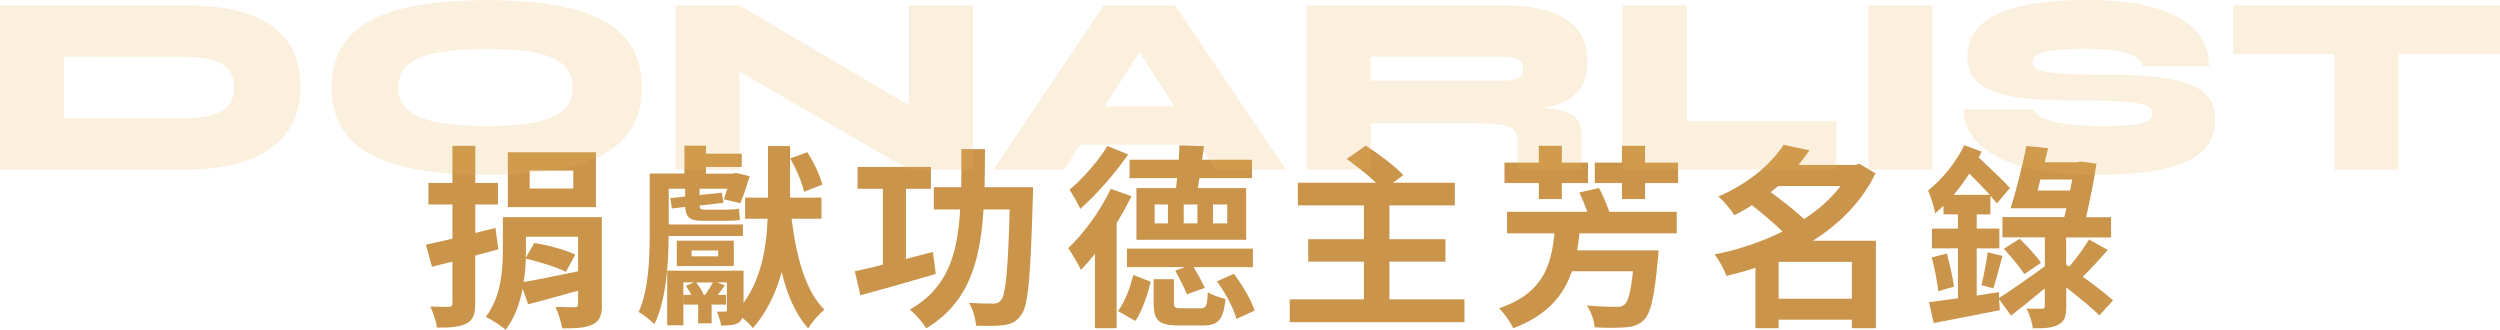 <?xml version="1.0" encoding="UTF-8"?>
<svg id="_圖層_2" data-name="圖層 2" xmlns="http://www.w3.org/2000/svg" width="367.29" height="48.45" viewBox="0 0 367.29 48.45">
  <g id="_圖層_1-2" data-name="圖層 1">
    <g>
      <path d="M73.21,36.63c-1.12,.32-2.24,.6-3.39,.92v6.97c0,1.66-.32,2.5-1.29,3.01-.95,.49-2.32,.63-4.33,.6-.12-.86-.55-2.21-.98-3.1,1.15,.06,2.32,.06,2.7,.06,.4-.03,.55-.14,.55-.57v-6.08l-3.01,.75-.89-3.24c1.12-.23,2.47-.55,3.9-.89v-5.02h-3.53v-3.16h3.53v-5.45h3.36v5.45h3.33v3.16h-3.33v4.19l2.96-.75,.43,3.16Zm15.23,8.09c0,1.61-.32,2.44-1.38,2.95-1.03,.52-2.5,.57-4.48,.57-.14-.98-.57-2.29-.98-3.16,1.12,.06,2.44,.06,2.81,.06s.52-.14,.52-.49v-1.95c-2.58,.75-5.19,1.43-7.34,2.01l-.8-2.29c-.43,2.18-1.21,4.33-2.5,6.02-.63-.55-2.15-1.55-2.93-1.89,2.29-2.9,2.52-7.03,2.52-9.95v-4.7h14.54v12.82Zm-.89-14.29h-12.94v-8.06h12.94v8.06Zm-4.39,9.52c-1.35-.69-3.9-1.49-5.91-1.95-.03,1.09-.11,2.27-.32,3.44,2.12-.37,5.08-.98,8-1.58v-5.08h-7.66v1.86c0,.4,0,.8-.03,1.23l1.26-2.18c1.98,.32,4.62,1.03,6.02,1.72l-1.38,2.52Zm1.06-14.89h-6.4v2.64h6.4v-2.64Z" style="fill: #ca954a;"/>
      <path d="M98.23,34.65c0,3.93-.34,9.41-2.09,12.97-.49-.52-1.69-1.46-2.32-1.78,1.49-3.24,1.63-7.92,1.63-11.42v-8.92h5.11v-4.1h3.16v1.18h5.25v1.95h-5.25v.98h3.99l.4-.11,2.04,.49c-.43,1.35-.92,2.9-1.38,3.96l-2.41-.57c.14-.43,.32-.98,.49-1.55h-4.07v.92l3.27-.34,.23,1.49-3.5,.4c.03,.46,.17,.6,.69,.6h3.1c.52,0,1.52-.03,2.01-.14,.03,.54,.06,1.12,.14,1.64-.43,.11-1.29,.14-2.04,.14h-3.61c-1.78,0-2.32-.6-2.41-2.04l-1.95,.23-.23-1.52,2.18-.23v-1.15h-2.41v5.25h10.9v1.69h-10.9Zm18.07-2.5c.69,5.56,2.04,10.64,4.82,13.34-.77,.63-1.86,1.86-2.38,2.75-1.84-2.01-3.07-4.88-3.9-8.29-.8,2.95-2.12,5.85-4.22,8.26-.34-.43-.95-1.03-1.55-1.52-.11,.32-.29,.57-.63,.77-.6,.34-1.43,.37-2.5,.37-.09-.63-.34-1.46-.63-2.04h1.23c.2,0,.26-.06,.26-.29v-4.02h-1.43l1.12,.46c-.37,.49-.72,.95-1.03,1.38h1.21v1.43h-2.12v2.75h-1.98v-2.75h-2.15v-1.43h1.15c-.23-.46-.52-.92-.8-1.32l1.18-.52h-1.55v6.31h-2.38v-8.03h11.22v4.73c2.7-3.7,3.39-8.46,3.53-12.36h-3.3v-3.1h3.36v-7.57h3.24v7.57h4.62v3.1h-4.36Zm-16.87,6.94v-3.73h8.38v3.73h-8.38Zm2.18-1.43h3.9v-.86h-3.9v.86Zm1.95,5.68c.43-.57,.89-1.29,1.18-1.84h-2.47c.46,.55,.92,1.26,1.12,1.84h.17Zm14.57-15.15c-.29-1.35-1.12-3.36-2.04-4.91l2.52-.92c.95,1.46,1.89,3.47,2.21,4.76l-2.7,1.06Z" style="fill: #ca954a;"/>
      <path d="M137.48,40.25c-3.79,1.12-7.92,2.27-11.07,3.13l-.83-3.53c1.18-.26,2.61-.57,4.13-.98v-11.13h-3.73v-3.21h10.79v3.21h-3.67v10.3c1.32-.34,2.64-.69,3.96-1.03l.43,3.24Zm14.29-12.74s0,1.15-.03,1.55c-.34,11.62-.66,15.81-1.69,17.18-.72,1.03-1.43,1.35-2.52,1.52-.98,.14-2.52,.14-4.13,.09-.06-.98-.46-2.41-1.03-3.36,1.49,.11,2.9,.11,3.56,.11,.52,0,.8-.09,1.12-.49,.72-.77,1.03-4.39,1.29-13.34h-3.84c-.49,7.66-2.15,13.71-8.43,17.47-.52-.89-1.58-2.12-2.41-2.75,5.57-3.16,7.03-8.15,7.4-14.72h-3.87v-3.27h4.02c.03-1.75,.03-3.64,.03-5.59h3.47c0,1.92-.03,3.82-.06,5.59h7.14Z" style="fill: #ca954a;"/>
      <path d="M166.23,28.83c-.63,1.29-1.38,2.64-2.21,3.99h.03v15.4h-3.18v-10.93c-.69,.89-1.41,1.69-2.07,2.35-.34-.72-1.32-2.44-1.86-3.18,2.29-2.18,4.73-5.48,6.25-8.72l3.04,1.09Zm-.49-6.14c-1.86,2.73-4.65,5.91-7.03,8-.34-.77-1.09-2.09-1.58-2.81,1.98-1.66,4.39-4.42,5.56-6.43l3.04,1.23Zm-1.49,23.01c1-1.32,1.81-3.47,2.24-5.31l2.58,1c-.49,1.89-1.23,4.25-2.27,5.77l-2.55-1.46Zm19.82-6.45h-8.69c.6,1,1.26,2.24,1.64,3.04l-2.64,.95c-.34-.89-1.12-2.38-1.72-3.5l1.46-.49h-8.55v-2.73h18.5v2.73Zm-11.3-11.62c.06-.46,.12-.95,.17-1.46h-7v-2.7h7.23c.06-.77,.09-1.46,.11-2.12l3.61,.11-.29,2.01h7.34v2.7h-7.72c-.09,.52-.17,1-.23,1.46h7.09v7.6h-16.12v-7.6h5.79Zm3.61,17.67c.8,0,.98-.32,1.06-2.38,.6,.4,1.81,.83,2.61,1-.32,3.13-1.12,3.9-3.33,3.9h-3.56c-2.95,0-3.67-.8-3.67-3.3v-3.5h2.98v3.47c0,.72,.17,.8,1.12,.8h2.78Zm-4.79-15.26h-1.95v2.78h1.95v-2.78Zm4.33,0h-2.01v2.78h2.01v-2.78Zm2.29,2.78h2.09v-2.78h-2.09v2.78Zm3.07,7.4c1.26,1.69,2.58,3.9,3.04,5.42l-2.67,1.21c-.37-1.49-1.61-3.82-2.87-5.51l2.5-1.12Z" style="fill: #ca954a;"/>
      <path d="M215.15,43.98v3.36h-25.67v-3.36h10.9v-5.54h-8.18v-3.3h8.18v-4.96h-9.7v-3.33h11.47c-1.2-1.18-2.93-2.5-4.3-3.5l2.81-1.95c1.84,1.18,4.3,3.01,5.51,4.33l-1.52,1.12h9.09v3.33h-9.61v4.96h8.23v3.3h-8.23v5.54h11.02Z" style="fill: #ca954a;"/>
      <path d="M234.92,27.62c.57,1.06,1.15,2.44,1.52,3.5h9.9v3.16h-14.29c-.09,.86-.2,1.66-.34,2.5h11.96s-.03,.92-.11,1.38c-.49,5.39-1.03,7.8-1.98,8.78-.77,.8-1.61,1.06-2.81,1.15-.98,.09-2.73,.09-4.48,0-.09-.98-.54-2.29-1.15-3.21,1.72,.17,3.5,.2,4.25,.2,.6,0,.95-.06,1.26-.32,.55-.43,.95-1.89,1.26-4.91h-8.98c-1.18,3.5-3.56,6.45-8.61,8.38-.4-.89-1.32-2.21-2.09-2.93,6.6-2.27,7.66-6.4,8.15-11.02h-6.97v-3.16h11.79c-.34-.95-.75-1.98-1.18-2.84l2.9-.66Zm-8.84-.72h-5.05v-3.01h5.05v-2.47h3.38v2.47h3.84v3.01h-3.84v2.35h-3.38v-2.35Zm20.45-3.01v3.01h-4.85v2.35h-3.39v-2.35h-3.99v-3.01h3.99v-2.47h3.39v2.47h4.85Z" style="fill: #ca954a;"/>
      <path d="M275.6,48.22h-3.53v-1.26h-10.76v1.26h-3.41v-8.89c-1.41,.49-2.81,.86-4.25,1.21-.32-.92-1.12-2.38-1.75-3.16,3.47-.69,6.91-1.84,9.98-3.36-1.23-1.2-2.95-2.67-4.5-3.87-.8,.52-1.66,1.03-2.58,1.46-.52-.83-1.58-2.12-2.35-2.73,4.68-2.04,7.83-4.91,9.58-7.6l3.82,.8c-.52,.72-1.03,1.43-1.61,2.15h8.38l.57-.17,2.35,1.41c-1.98,4.13-5.25,7.4-9.21,9.9h9.27v12.85Zm-14.37-20.88c-.37,.32-.72,.6-1.09,.89,1.66,1.2,3.64,2.75,4.91,3.96,2.12-1.38,3.96-3.01,5.36-4.85h-9.18Zm10.84,16.55v-5.42h-10.76v5.42h10.76Z" style="fill: #ca954a;"/>
      <path d="M308.42,46.33c-1.06-1.09-2.98-2.61-4.85-4.1v2.78c0,1.43-.23,2.21-1.18,2.7-.86,.46-2.09,.55-3.73,.52-.09-.83-.49-2.07-.92-2.9,.95,.03,1.95,.03,2.24,.03,.34,0,.43-.09,.43-.37v-2.61c-1.72,1.43-3.44,2.81-4.96,3.99l-1.75-2.41,.11,1.61c-3.38,.69-6.97,1.35-9.72,1.89l-.69-3.07c1.18-.17,2.67-.37,4.25-.57v-7.34h-3.82v-2.9h3.82v-2.09h-2.12v-1.26c-.4,.4-.83,.77-1.23,1.12-.09-.72-.66-2.55-1.03-3.36,2.01-1.61,4.07-4.07,5.31-6.66l2.55,.95-.43,.86c1.61,1.49,3.59,3.36,4.59,4.48l-1.92,2.27c-.26-.32-.57-.72-.95-1.12v2.73h-2.01v2.09h3.33v2.9h-3.33v6.94l3.24-.52,.06,.86c1.69-1.09,4.22-2.84,6.71-4.65v-4.25h-6.23v-2.98h9.09l.29-1.29h-8.18c.75-2.38,1.75-6.2,2.32-9.15l3.18,.32c-.14,.63-.32,1.35-.49,2.07h4.73l.55-.11,2.32,.32c-.34,2.47-.95,5.36-1.52,7.86h3.67v2.98h-6.6v3.99l.46,.29c1-1.15,2.18-2.78,2.9-3.99l2.75,1.55c-1.23,1.38-2.52,2.84-3.67,3.93,1.72,1.23,3.39,2.5,4.45,3.47l-2.04,2.24Zm-22.4-9.09c.43,1.55,.89,3.59,1.06,4.88l-2.32,.66c-.14-1.35-.54-3.41-.95-4.96l2.21-.57Zm6.31-8.61c-.89-.98-1.95-2.09-3.01-3.13-.69,1.12-1.49,2.15-2.29,3.13h5.31Zm-1.23,13.28c.34-1.35,.75-3.41,.92-4.85l2.18,.54c-.46,1.64-.95,3.59-1.35,4.76l-1.75-.46Zm5.62-6.83c1.09,1.06,2.47,2.52,3.13,3.53l-2.44,1.66c-.63-1-1.98-2.58-3.01-3.73l2.32-1.46Zm7.4-7.09l.32-1.61h-4.68l-.4,1.61h4.76Z" style="fill: #ca954a;"/>
    </g>
    <g style="opacity: .2;">
      <g>
        <path d="M27.14,.79c3.39,0,6.19,.33,8.41,.98,2.21,.65,3.95,1.55,5.2,2.68,1.26,1.13,2.14,2.42,2.66,3.86,.51,1.45,.77,2.96,.77,4.54s-.29,3.1-.87,4.54c-.58,1.45-1.53,2.73-2.85,3.86s-3.07,2.02-5.24,2.68c-2.17,.65-4.87,.98-8.09,.98H0V.79H27.14ZM9.42,17.38H26.77c1.41,0,2.6-.09,3.58-.28,.98-.19,1.77-.47,2.36-.85s1.02-.85,1.28-1.41c.26-.57,.4-1.23,.4-1.98s-.13-1.41-.4-1.98c-.26-.57-.69-1.04-1.28-1.41s-1.38-.66-2.36-.85c-.98-.19-2.17-.28-3.58-.28H9.42v9.05Z" style="fill: #e8b356;"/>
        <path d="M71.51,25.67c-5.48,0-9.89-.48-13.23-1.45-3.34-.97-5.77-2.4-7.29-4.3-1.52-1.9-2.28-4.25-2.28-7.07s.76-5.17,2.28-7.07c1.52-1.9,3.95-3.33,7.29-4.3,3.34-.97,7.75-1.45,13.23-1.45s9.89,.48,13.23,1.45c3.34,.97,5.77,2.4,7.29,4.3,1.52,1.9,2.28,4.25,2.28,7.07s-.76,5.17-2.28,7.07c-1.52,1.9-3.95,3.33-7.29,4.3-3.34,.97-7.75,1.45-13.23,1.45Zm0-7.16c2.59,0,4.83-.16,6.71-.47,1.88-.31,3.34-.88,4.37-1.7,1.03-.82,1.55-1.98,1.55-3.49s-.52-2.67-1.55-3.49c-1.03-.82-2.49-1.38-4.37-1.7-1.89-.31-4.12-.47-6.71-.47s-4.86,.16-6.8,.47c-1.95,.31-3.47,.88-4.56,1.7-1.09,.82-1.64,1.98-1.64,3.49s.55,2.67,1.64,3.49c1.09,.82,2.61,1.38,4.56,1.7,1.95,.31,4.22,.47,6.8,.47Z" style="fill: #e8b356;"/>
        <path d="M137.03,17.53l-3.51,2V.79h9.42V24.92h-9.42l-28.39-16.44,3.51-2.04V24.92h-9.42V.79h9.42l28.39,16.74Z" style="fill: #e8b356;"/>
        <path d="M145.96,24.92L162.14,.79h10.48l16.32,24.13h-10.37l-13.99-21.6h5.62l-13.87,21.6h-10.37Zm8.44-3.66v-5.65h25.79v5.65h-25.79Z" style="fill: #e8b356;"/>
        <path d="M191.96,24.92V.79h29.14c2.29,0,4.34,.26,6.16,.77,1.82,.52,3.27,1.38,4.34,2.58,1.07,1.21,1.6,2.85,1.6,4.94,0,1.38-.25,2.53-.75,3.43-.5,.9-1.19,1.61-2.07,2.11-.88,.5-1.88,.87-3.02,1.09s-2.31,.36-3.54,.41l-2.75-.53c2.99,.03,5.3,.15,6.92,.38,1.62,.23,2.75,.64,3.39,1.23,.64,.59,.96,1.44,.96,2.54v5.16h-9.42v-4.03c0-.75-.15-1.33-.43-1.72-.29-.39-.92-.66-1.88-.81-.97-.15-2.46-.23-4.47-.23h-14.74v6.79h-9.42Zm9.42-13.08h19.72c.75,0,1.39-.13,1.9-.38,.51-.25,.77-.73,.77-1.43,0-.65-.26-1.1-.77-1.34-.52-.24-1.15-.36-1.9-.36h-19.72v3.51Z" style="fill: #e8b356;"/>
        <path d="M247.82,.79V17.76h21.98v7.16h-31.4V.79h9.42Z" style="fill: #e8b356;"/>
        <path d="M274.51,.79h9.42V24.92h-9.42V.79Z" style="fill: #e8b356;"/>
        <path d="M288.46,16.06h10.29c.18,.53,.69,.97,1.55,1.34,.85,.36,2,.64,3.45,.83,1.44,.19,3.12,.28,5.03,.28s3.37-.06,4.47-.17c1.09-.11,1.87-.31,2.32-.6,.45-.29,.68-.68,.68-1.19,0-.48-.36-.85-1.09-1.11-.73-.26-2.02-.45-3.88-.55-1.86-.1-4.47-.15-7.84-.15-2.51,0-4.68-.12-6.5-.36-1.82-.24-3.32-.62-4.49-1.13-1.17-.51-2.03-1.17-2.58-1.96-.55-.79-.83-1.74-.83-2.85,0-1.91,.65-3.49,1.94-4.73,1.29-1.24,3.25-2.17,5.88-2.79,2.63-.62,5.91-.92,9.86-.92,5.78,0,10.2,.84,13.25,2.51,3.05,1.67,4.58,4.08,4.58,7.22h-9.76c-.13-.83-.9-1.46-2.34-1.9-1.43-.44-3.47-.66-6.11-.66s-4.56,.15-5.82,.45c-1.27,.3-1.9,.82-1.9,1.55,0,.38,.18,.68,.53,.9,.35,.23,.96,.41,1.83,.55s2.09,.23,3.68,.28c1.58,.05,3.59,.08,6.03,.08,2.69,0,4.98,.13,6.86,.4,1.88,.26,3.41,.66,4.58,1.19,1.17,.53,2.02,1.2,2.54,2.02,.53,.82,.79,1.78,.79,2.88,0,1.91-.6,3.47-1.81,4.67-1.21,1.21-3.12,2.1-5.73,2.68-2.61,.58-6.03,.87-10.25,.87-2.39,0-4.58-.14-6.58-.41-2-.28-3.78-.68-5.33-1.23-1.56-.54-2.88-1.21-3.96-2-1.08-.79-1.9-1.68-2.47-2.68-.57-.99-.85-2.09-.85-3.3Z" style="fill: #e8b356;"/>
        <path d="M328.08,.79h39.21V7.95h-39.21V.79Zm14.89,6.67h9.42V24.92h-9.42V7.46Z" style="fill: #e8b356;"/>
      </g>
    </g>
  </g>
</svg>